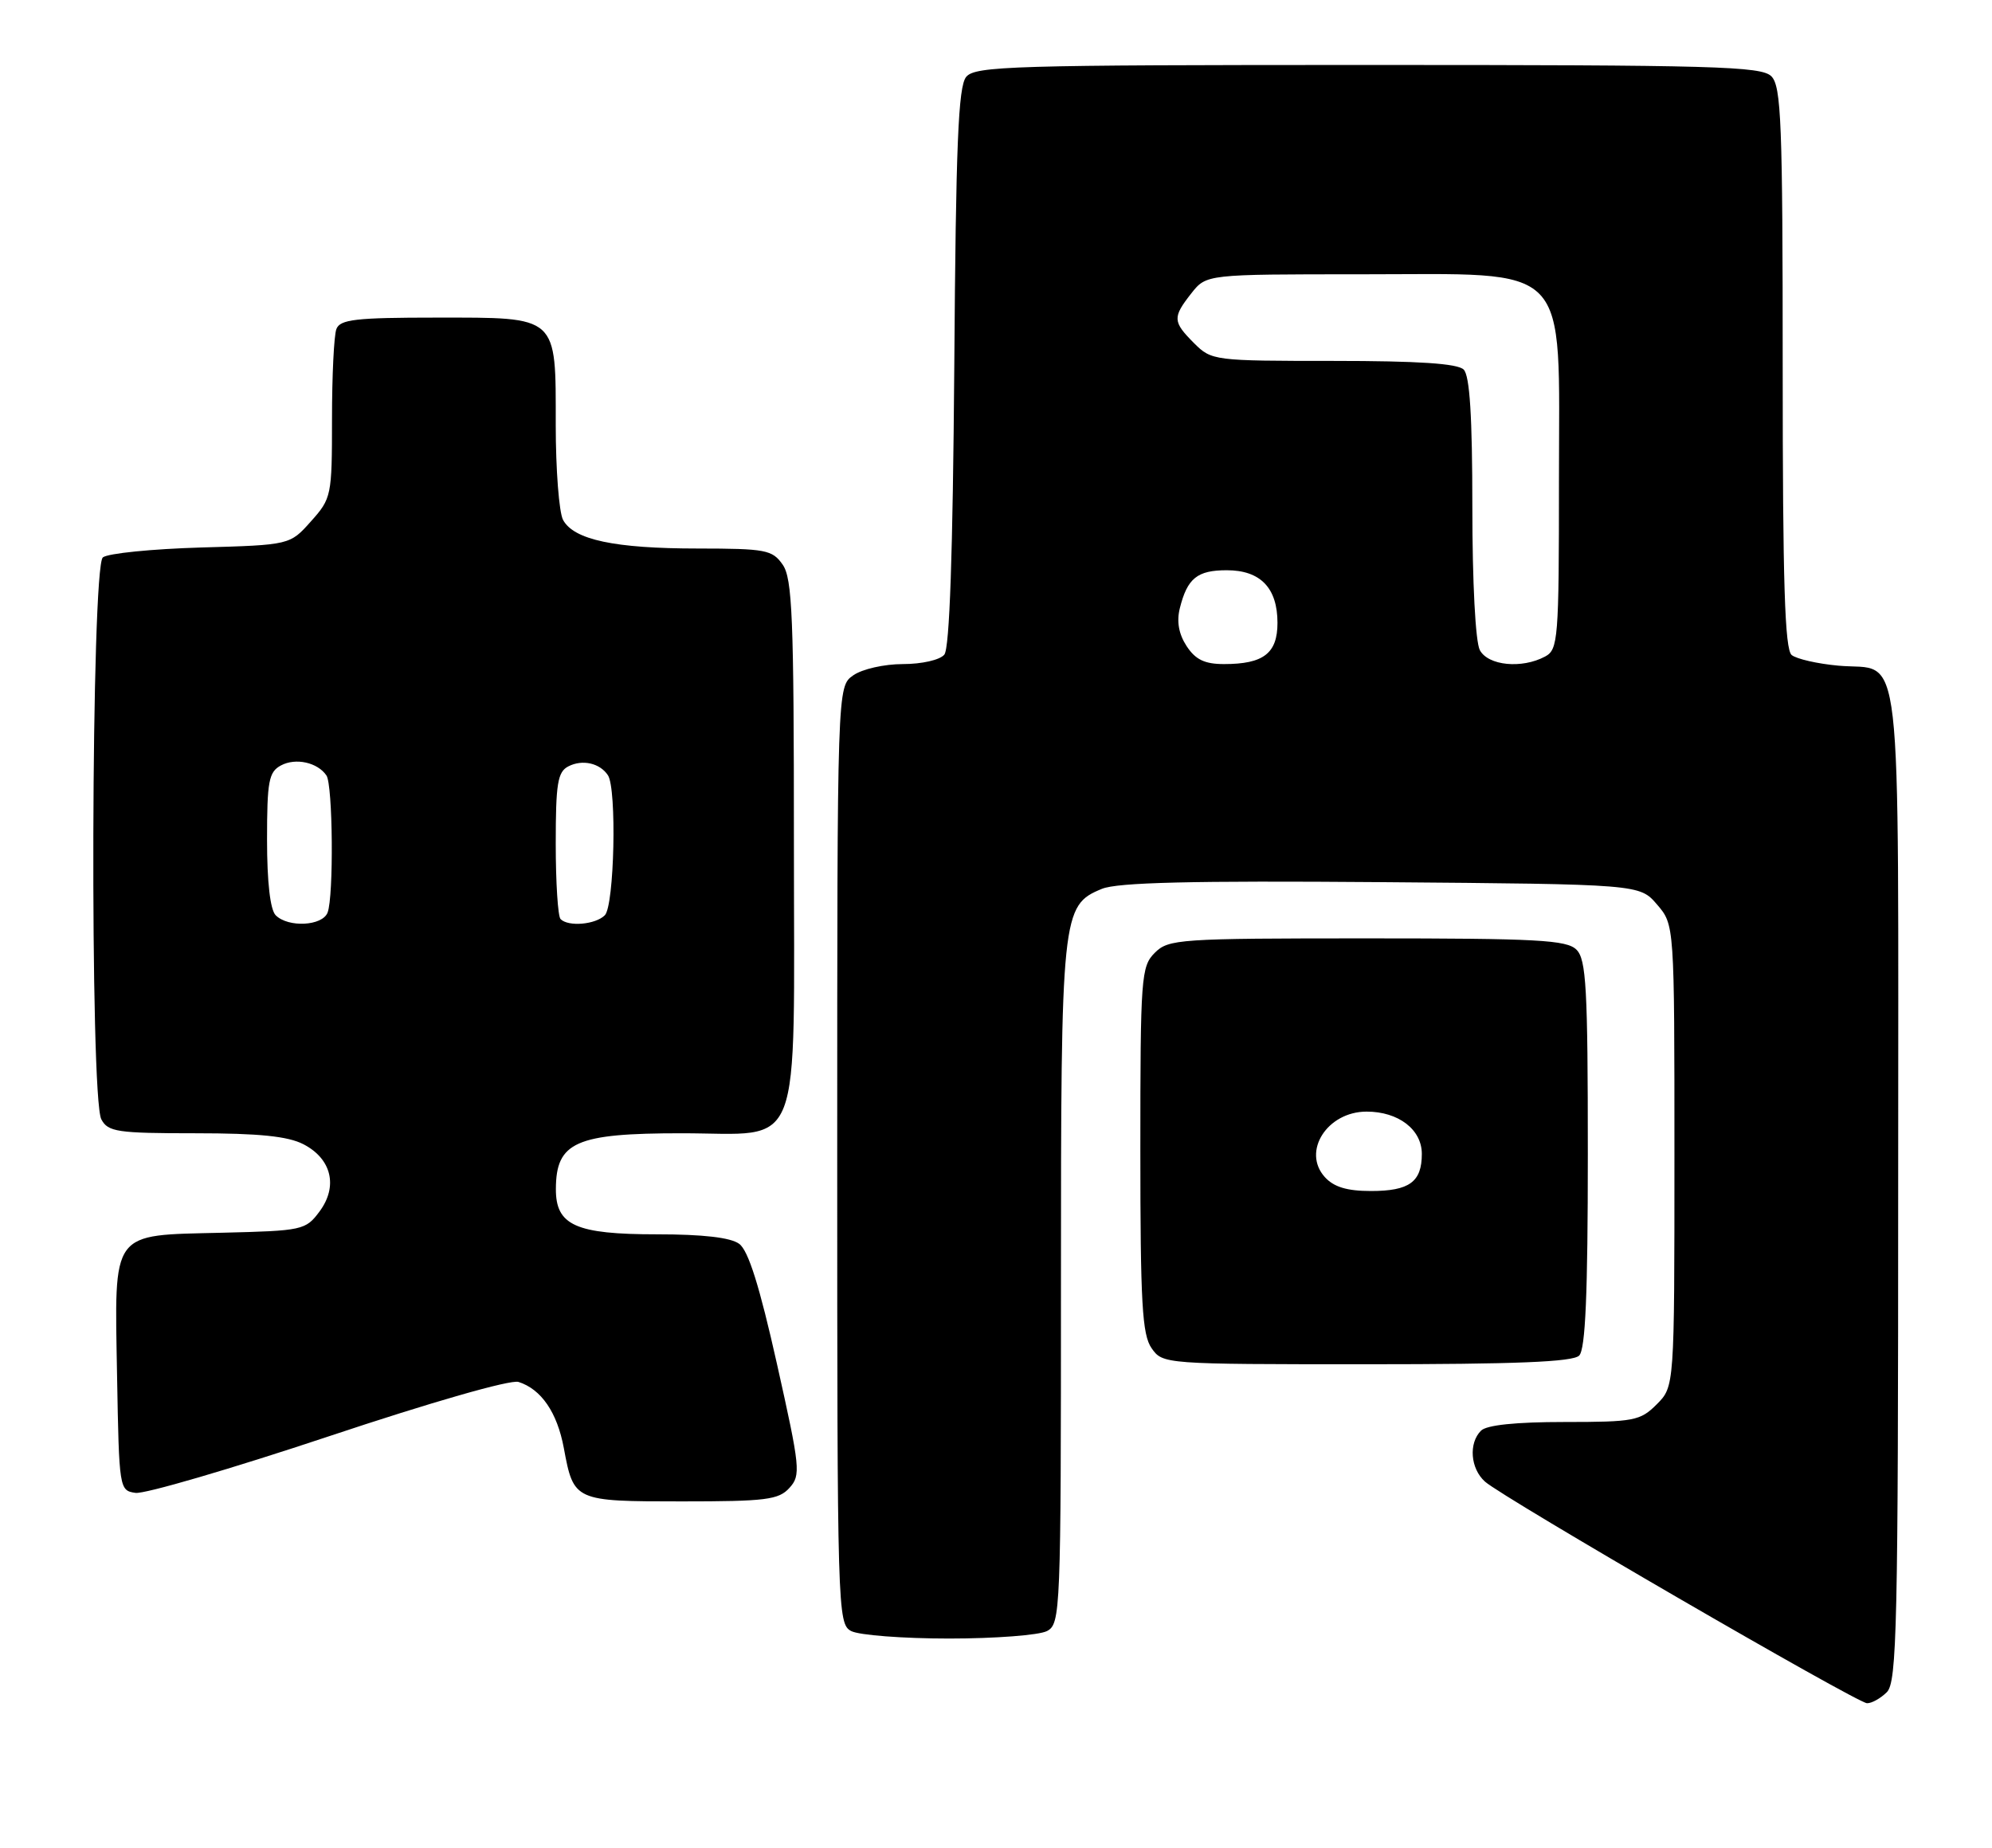 <?xml version="1.0" encoding="UTF-8" standalone="no"?>
<!DOCTYPE svg PUBLIC "-//W3C//DTD SVG 1.1//EN" "http://www.w3.org/Graphics/SVG/1.1/DTD/svg11.dtd" >
<svg xmlns="http://www.w3.org/2000/svg" xmlns:xlink="http://www.w3.org/1999/xlink" version="1.1" viewBox="0 0 276 256">
 <g >
 <path fill="currentColor"
d=" M 261.43 234.43 C 262.83 233.03 263.00 225.27 263.00 164.05 C 263.00 86.48 263.76 93.05 254.72 92.22 C 251.85 91.96 248.94 91.30 248.25 90.75 C 247.29 89.99 247.00 80.80 247.00 50.95 C 247.00 17.00 246.80 11.95 245.43 10.57 C 244.04 9.18 237.59 9.00 189.55 9.00 C 140.27 9.00 135.12 9.15 133.87 10.65 C 132.77 11.98 132.44 19.97 132.22 50.84 C 132.02 76.74 131.57 89.81 130.84 90.69 C 130.23 91.43 127.72 92.00 125.10 92.00 C 122.51 92.00 119.46 92.69 118.22 93.56 C 116.00 95.11 116.00 95.11 116.00 160.02 C 116.00 223.17 116.05 224.96 117.93 225.96 C 119.00 226.53 125.10 227.00 131.50 227.00 C 137.90 227.00 144.00 226.53 145.07 225.96 C 146.94 224.96 147.00 223.37 147.00 177.93 C 147.00 126.46 147.10 125.44 152.67 123.14 C 154.82 122.25 165.10 122.00 191.38 122.21 C 227.18 122.50 227.18 122.50 229.59 125.31 C 232.00 128.11 232.00 128.11 232.00 160.10 C 232.00 192.09 232.00 192.09 229.55 194.55 C 227.26 196.84 226.40 197.00 216.75 197.00 C 210.03 197.00 205.98 197.42 205.20 198.20 C 203.46 199.94 203.73 203.45 205.75 205.26 C 208.20 207.47 257.24 235.90 258.68 235.96 C 259.33 235.98 260.56 235.29 261.43 234.43 Z  M 109.38 206.13 C 110.98 204.37 110.88 203.39 107.65 188.95 C 105.24 178.19 103.69 173.25 102.42 172.32 C 101.23 171.44 97.39 171.00 91.03 171.00 C 79.75 171.00 76.99 169.76 77.02 164.69 C 77.05 158.21 79.78 157.00 94.43 157.00 C 111.47 157.00 110.00 160.80 110.00 116.72 C 110.00 85.51 109.78 80.13 108.44 78.22 C 107.01 76.17 106.09 76.00 96.69 75.99 C 85.16 75.99 79.49 74.78 78.01 72.02 C 77.46 70.98 77.00 65.07 77.00 58.89 C 77.00 43.60 77.44 44.00 60.45 44.00 C 49.30 44.00 47.12 44.25 46.61 45.58 C 46.27 46.45 46.00 52.07 46.00 58.07 C 46.00 68.70 45.93 69.05 43.08 72.23 C 40.17 75.50 40.17 75.50 27.83 75.85 C 21.05 76.05 14.94 76.66 14.25 77.22 C 12.63 78.55 12.43 152.06 14.04 155.07 C 14.97 156.81 16.23 157.00 27.08 157.00 C 35.87 157.00 39.89 157.41 42.04 158.52 C 45.95 160.54 46.86 164.36 44.27 167.84 C 42.35 170.42 41.93 170.51 30.77 170.78 C 15.22 171.16 15.87 170.27 16.22 190.61 C 16.50 206.29 16.53 206.50 18.78 206.82 C 20.03 207.00 32.06 203.48 45.51 199.00 C 59.75 194.25 70.74 191.10 71.84 191.45 C 74.99 192.45 77.20 195.67 78.12 200.61 C 79.49 207.97 79.56 208.00 94.47 208.00 C 106.11 208.00 107.89 207.78 109.38 206.13 Z  M 218.80 187.80 C 219.67 186.93 220.00 179.33 220.00 159.87 C 220.00 136.91 219.78 132.92 218.43 131.57 C 217.08 130.22 213.03 130.00 189.43 130.00 C 163.33 130.00 161.90 130.10 160.00 132.00 C 158.11 133.89 158.00 135.33 158.00 159.28 C 158.00 180.54 158.25 184.91 159.56 186.78 C 161.10 188.98 161.30 189.00 189.36 189.00 C 209.99 189.00 217.92 188.68 218.80 187.80 Z  M 164.41 89.51 C 163.32 87.84 163.01 86.11 163.47 84.26 C 164.51 80.11 165.88 79.00 169.97 79.00 C 174.64 79.00 177.00 81.45 177.00 86.29 C 177.00 90.51 175.07 92.00 169.59 92.00 C 166.92 92.00 165.64 91.39 164.41 89.51 Z  M 205.04 90.07 C 204.43 88.94 204.00 80.67 204.00 70.27 C 204.00 57.70 203.64 52.04 202.80 51.20 C 201.96 50.36 196.52 50.00 184.75 50.00 C 168.20 50.00 167.87 49.96 165.45 47.55 C 162.47 44.56 162.44 43.98 165.07 40.63 C 167.15 38.00 167.15 38.00 188.50 38.00 C 218.06 38.00 216.00 35.86 216.00 66.55 C 216.00 88.64 215.89 89.99 214.07 90.96 C 210.85 92.68 206.19 92.22 205.04 90.07 Z  M 38.20 126.80 C 37.44 126.04 37.00 122.21 37.00 116.34 C 37.00 108.21 37.24 106.94 38.93 106.04 C 40.96 104.95 44.00 105.62 45.23 107.43 C 46.12 108.72 46.25 124.19 45.39 126.42 C 44.68 128.29 39.94 128.54 38.20 126.80 Z  M 77.67 127.33 C 77.30 126.97 77.00 122.26 77.00 116.87 C 77.00 108.55 77.26 106.93 78.75 106.17 C 80.69 105.17 83.11 105.71 84.23 107.40 C 85.48 109.27 85.12 125.48 83.80 126.80 C 82.51 128.09 78.75 128.42 77.67 127.33 Z  M 183.56 163.07 C 180.36 159.53 183.89 154.00 189.35 154.00 C 193.76 154.00 197.00 156.48 197.00 159.86 C 197.00 163.74 195.28 165.00 189.95 165.00 C 186.64 165.00 184.81 164.45 183.56 163.07 Z "/>
</g>
</svg>